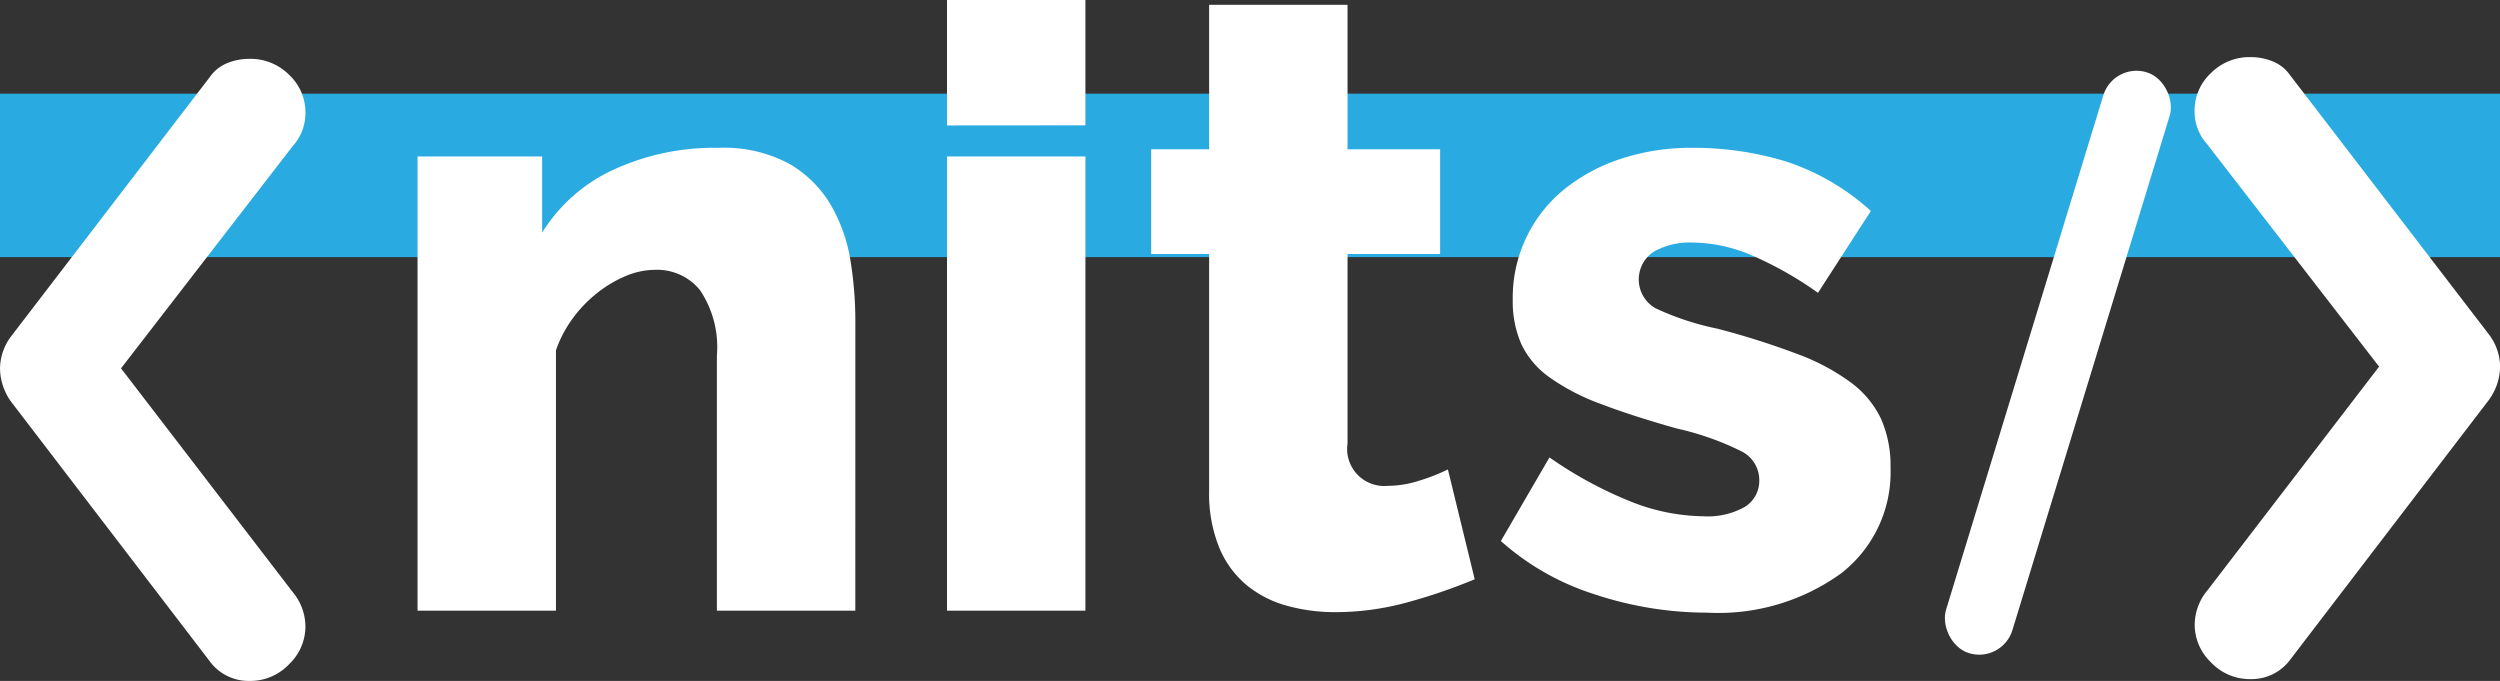 <svg xmlns="http://www.w3.org/2000/svg" width="92.912" height="25.306" viewBox="0 0 92.912 25.306">
  <rect x="0" y="0" width="92.912" height="25.306" fill="#333333" stroke="none"/>
  <g id="Group_365" data-name="Group 365" transform="translate(4614 4398)">
    <g id="NITS_LOGO" transform="translate(-4614 -4398)">
      <rect id="Rectangle_58" data-name="Rectangle 58" width="92.912" height="6.075" transform="translate(0 3.481)" fill="#29abe2"/>
      <g id="Group_344" data-name="Group 344" transform="translate(0)">
        <g id="Group_342" data-name="Group 342" transform="translate(0)">
          <path id="Path_308" data-name="Path 308" d="M748.783,643.713h-5.145v-9.485a3.787,3.787,0,0,0-.627-2.427,2.046,2.046,0,0,0-1.656-.756,2.853,2.853,0,0,0-1.093.225,4.529,4.529,0,0,0-1.061.627,4.816,4.816,0,0,0-.917.948,4.506,4.506,0,0,0-.627,1.19v9.678h-5.144V626.832h4.63v2.83a6.149,6.149,0,0,1,2.637-2.331,8.946,8.946,0,0,1,3.923-.82,5.107,5.107,0,0,1,2.636.6,4.267,4.267,0,0,1,1.544,1.543,5.992,5.992,0,0,1,.724,2.074,14.082,14.082,0,0,1,.177,2.186Z" transform="translate(-716.995 -621.017)" fill="#fff"/>
          <path id="Path_309" data-name="Path 309" d="M1251.867,486.166V481.5h5.144v4.662Zm0,18.034V487.319h5.144V504.2Z" transform="translate(-1216.672 -481.504)" fill="#fff"/>
          <path id="Path_310" data-name="Path 310" d="M1464.147,507.589a20.394,20.394,0,0,1-2.427.837,10.1,10.1,0,0,1-2.749.385,6.649,6.649,0,0,1-1.816-.241,4.046,4.046,0,0,1-1.495-.772,3.6,3.6,0,0,1-1.013-1.4,5.322,5.322,0,0,1-.37-2.09V495.5h-2.154v-3.891h2.154V486.24h5.144v5.369h3.441V495.5h-3.441v7.042a1.377,1.377,0,0,0,1.479,1.576,3.929,3.929,0,0,0,1.189-.193,7.322,7.322,0,0,0,1.062-.418Z" transform="translate(-1409.34 -486.061)" fill="#fff"/>
          <path id="Path_311" data-name="Path 311" d="M1802.835,643.786a13.263,13.263,0,0,1-4.184-.681,9.554,9.554,0,0,1-3.487-1.981l1.807-3.107a15.034,15.034,0,0,0,2.964,1.617,7.522,7.522,0,0,0,2.773.571,2.8,2.8,0,0,0,1.521-.349,1.135,1.135,0,0,0,.539-1.014,1.194,1.194,0,0,0-.682-1.062,10.521,10.521,0,0,0-2.393-.84q-1.68-.475-2.838-.919a7.99,7.99,0,0,1-1.886-.983,3.188,3.188,0,0,1-1.046-1.236,3.953,3.953,0,0,1-.317-1.649,5.184,5.184,0,0,1,1.9-4.089,6.626,6.626,0,0,1,2.108-1.141,8.232,8.232,0,0,1,2.647-.412,11.747,11.747,0,0,1,3.5.507,8.765,8.765,0,0,1,3.154,1.839l-1.965,3.043a13.408,13.408,0,0,0-2.536-1.426,5.787,5.787,0,0,0-2.155-.444,2.727,2.727,0,0,0-1.4.333,1.233,1.233,0,0,0,.048,2.108,10.248,10.248,0,0,0,2.3.76,29.313,29.313,0,0,1,3,.951,8.014,8.014,0,0,1,1.981,1.062,3.608,3.608,0,0,1,1.109,1.347,4.31,4.31,0,0,1,.349,1.806,4.754,4.754,0,0,1-1.839,3.931A7.791,7.791,0,0,1,1802.835,643.786Z" transform="translate(-1739.385 -621.017)" fill="#fff"/>
          <path id="Path_312" data-name="Path 312" d="M27.234-373.872a1.812,1.812,0,0,1-.471-1.255,1.9,1.9,0,0,1,.6-1.386,2.024,2.024,0,0,1,1.491-.6,2.164,2.164,0,0,1,.811.157,1.461,1.461,0,0,1,.654.523L37.7-366.81a2.016,2.016,0,0,1,.418,1.2,2.151,2.151,0,0,1-.471,1.308l-7.323,9.573a1.785,1.785,0,0,1-1.465.732,1.982,1.982,0,0,1-1.491-.628,1.936,1.936,0,0,1-.6-1.36,2.009,2.009,0,0,1,.471-1.308l6.382-8.317Z" transform="translate(54.798 379.236)" fill="#fff"/>
          <path id="Path_313" data-name="Path 313" d="M.471,19.878A1.812,1.812,0,0,0,0,21.133a1.9,1.9,0,0,0,.6,1.386,2.025,2.025,0,0,0,1.491.6,2.164,2.164,0,0,0,.811-.157,1.461,1.461,0,0,0,.654-.523l7.376-9.625a2.016,2.016,0,0,0,.418-1.2A2.151,2.151,0,0,0,10.88,10.3L3.557.732A1.785,1.785,0,0,0,2.092,0,1.982,1.982,0,0,0,.6.628,1.936,1.936,0,0,0,0,1.988,2.009,2.009,0,0,0,.471,3.3l6.382,8.317Z" transform="translate(11.351 25.306) rotate(180)" fill="#fff"/>
        </g>
        <rect id="Rectangle_57" data-name="Rectangle 57" width="2.58" height="22.575" rx="1.29" transform="translate(78.547 2.309) rotate(17)" fill="#fff"/>
      </g>
    </g>
  </g>
</svg>
